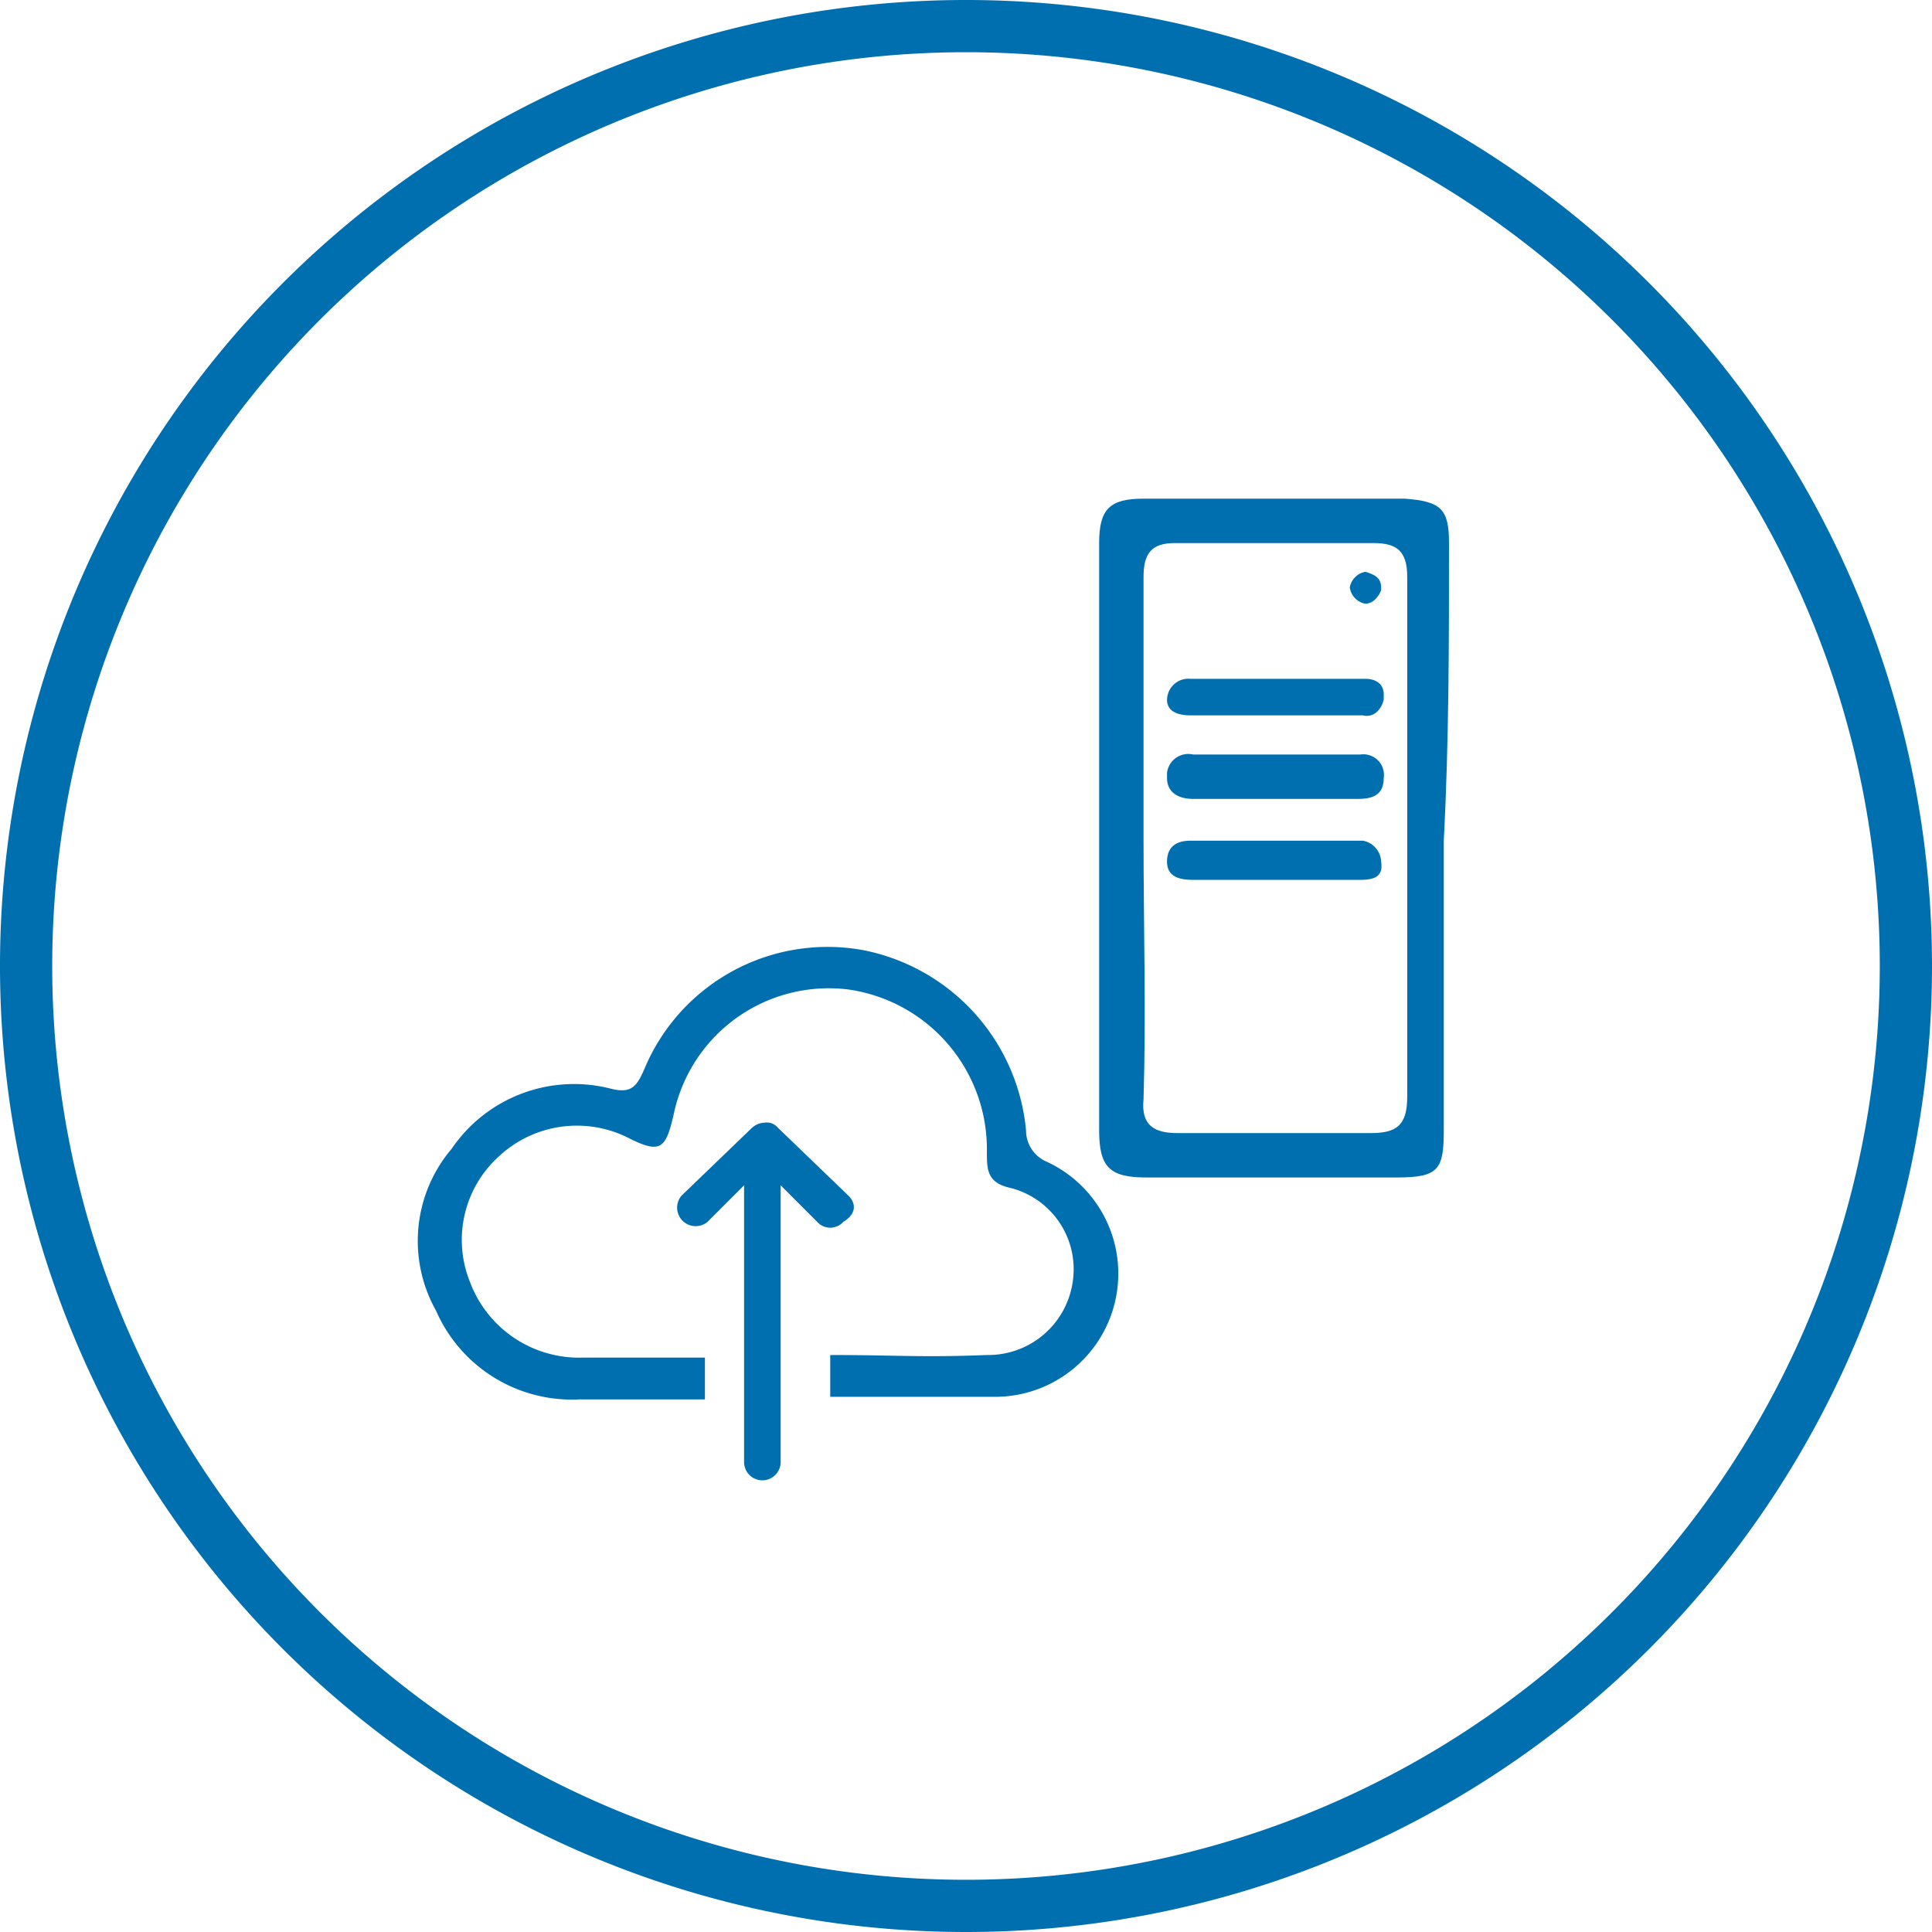 <svg id="Layer_1" data-name="Layer 1" xmlns="http://www.w3.org/2000/svg" viewBox="0 0 74 74"><defs><style>.cls-1{fill:#006faf;}</style></defs><title>azure-deployment</title><path class="cls-1" d="M37.5,74.5a37,37,0,1,1,37-37A37,37,0,0,1,37.5,74.5Zm0-72a35,35,0,1,0,35,35A35,35,0,0,0,37.5,2.5Z" transform="translate(-0.5 -0.5)"/><path class="cls-1" d="M56,21.3c0-1.3-.3-1.6-1.7-1.7h-10c-1.3,0-1.7.4-1.7,1.7V43.8c0,1.4.4,1.8,1.8,1.8H54c1.6,0,1.8-.3,1.8-1.8V32.7C56,28.9,56,25.1,56,21.3ZM53,43.9H45.6c-.9,0-1.4-.3-1.3-1.3.1-3.3,0-6.6,0-10v-10c0-.9.3-1.3,1.2-1.3h7.6c.9,0,1.3.3,1.3,1.3V42.5C54.4,43.6,54,43.9,53,43.9Z" transform="translate(-0.5 -0.5)"/><path class="cls-1" d="M52.6,29.4H46.2a.82.82,0,0,0-1,.7v.2c0,.6.5.8,1,.8h6.3c.5,0,1-.1,1-.8A.79.79,0,0,0,52.6,29.4Z" transform="translate(-0.5 -0.5)"/><path class="cls-1" d="M52.8,26.5H46.1a.82.82,0,0,0-.9.8c0,.5.5.6.9.6h6.6c.4.1.7-.2.8-.6v-.2C53.5,26.7,53.2,26.5,52.8,26.5Z" transform="translate(-0.5 -0.5)"/><path class="cls-1" d="M52.6,32.7H46.1c-.5,0-.9.2-.9.8s.5.7,1,.7h6.4c.5,0,.9-.1.8-.7a.85.85,0,0,0-.7-.8Z" transform="translate(-0.5 -0.5)"/><path class="cls-1" d="M52.7,23.6c.3.1.6-.2.7-.5V23c0-.4-.3-.5-.6-.6a.74.74,0,0,0-.6.6.74.74,0,0,0,.5.6Z" transform="translate(-0.5 -0.5)"/><path class="cls-1" d="M40.6,45a1.3,1.3,0,0,1-.8-1.2,7.77,7.77,0,0,0-6.2-6.9,7.6,7.6,0,0,0-8.4,4.5c-.3.7-.5,1-1.3.8a5.67,5.67,0,0,0-6.1,2.3,5.45,5.45,0,0,0-.6,6.2,5.68,5.68,0,0,0,5.5,3.4h4.8V52.5H22.8a4.46,4.46,0,0,1-4.3-2.9,4.31,4.31,0,0,1,1.1-4.8,4.38,4.38,0,0,1,5-.7c1.2.6,1.4.4,1.7-.9A6.07,6.07,0,0,1,33,38.4a6.18,6.18,0,0,1,5.3,6.2c0,.7,0,1.2.9,1.4a3.21,3.21,0,0,1,2.4,3.5,3.27,3.27,0,0,1-3.3,2.9c-2.5.1-3.5,0-6,0V54h6.2a4.72,4.72,0,0,0,2.1-9Z" transform="translate(-0.5 -0.5)"/><path class="cls-1" d="M33,46.3l-2.7-2.6a.55.55,0,0,0-.5-.2.76.76,0,0,0-.5.2l-2.7,2.6a.71.71,0,0,0,1,1L29,45.9V56.5a.7.7,0,0,0,1.4,0V45.9l1.4,1.4a.67.67,0,0,0,1,0C33.3,47,33.3,46.6,33,46.3Z" transform="translate(-0.5 -0.5)"/></svg>